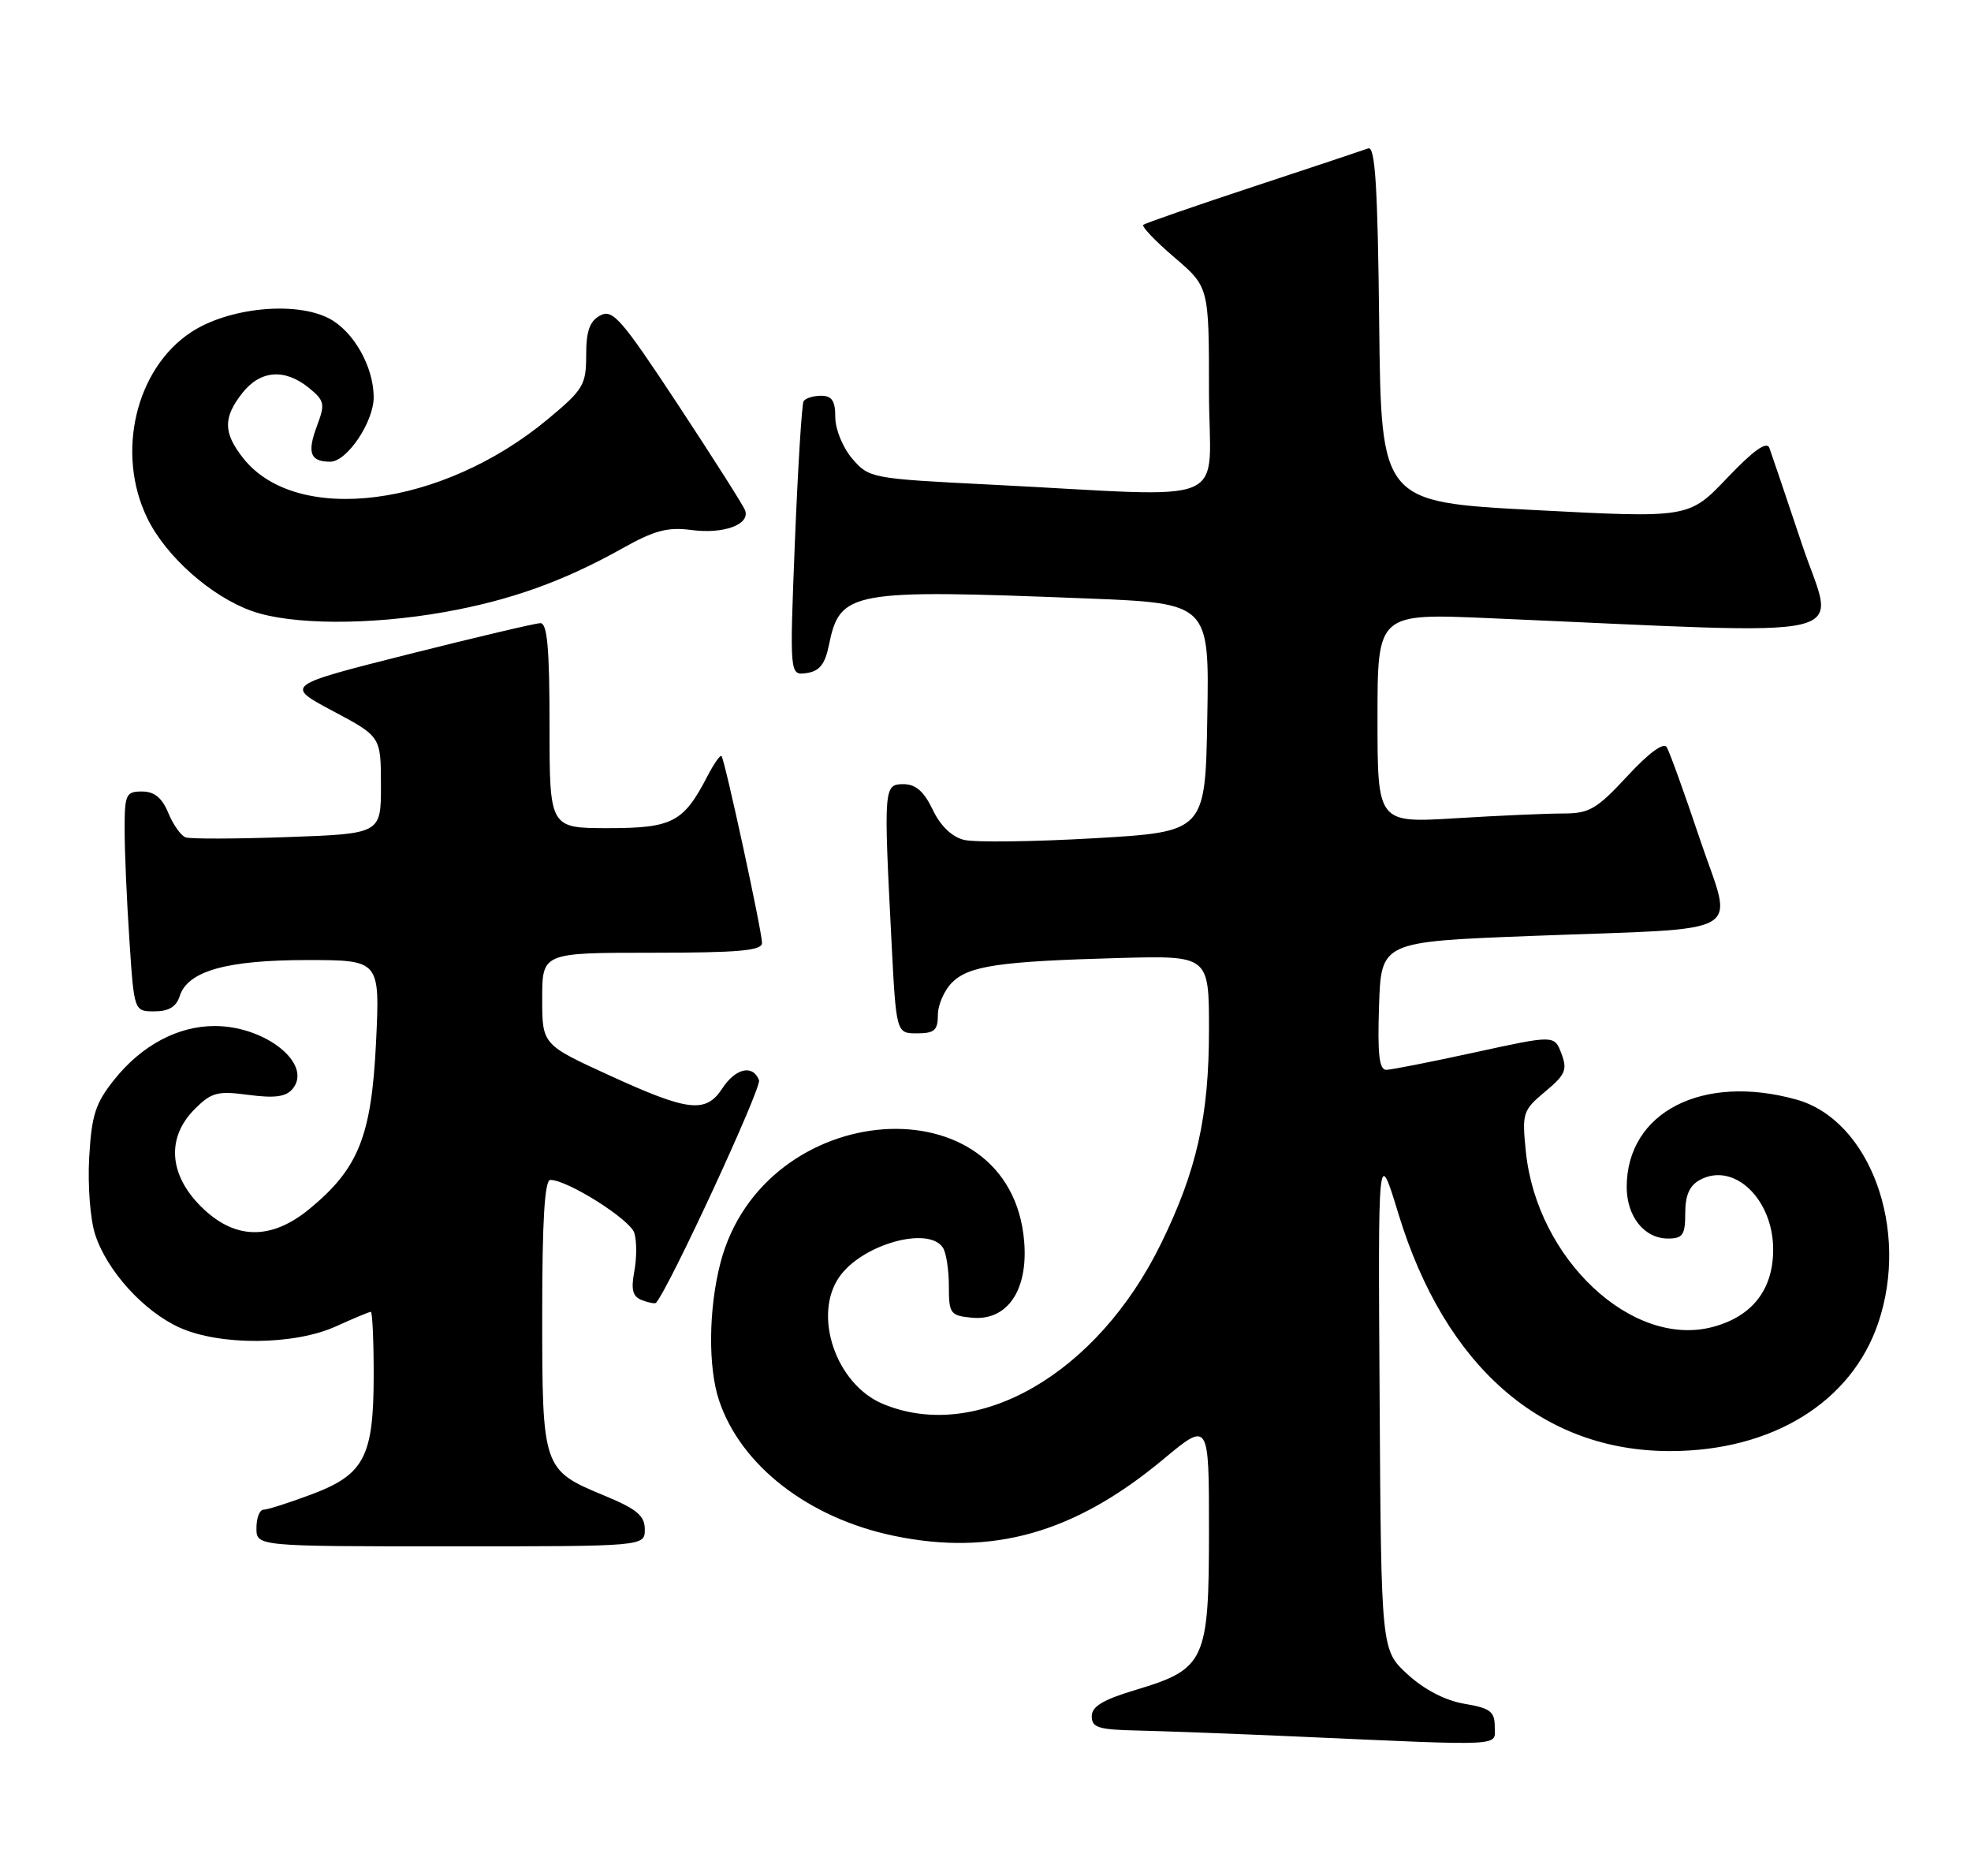 <?xml version="1.0" encoding="UTF-8" standalone="no"?>
<!DOCTYPE svg PUBLIC "-//W3C//DTD SVG 1.1//EN" "http://www.w3.org/Graphics/SVG/1.1/DTD/svg11.dtd" >
<svg xmlns="http://www.w3.org/2000/svg" xmlns:xlink="http://www.w3.org/1999/xlink" version="1.1" viewBox="0 0 269 256">
 <g >
 <path fill="currentColor"
d=" M 204.00 235.59 C 204.00 233.54 203.38 233.07 199.86 232.48 C 197.25 232.04 194.40 230.56 192.11 228.47 C 188.50 225.16 188.50 225.16 188.29 190.83 C 188.07 156.50 188.07 156.50 190.86 165.64 C 197.22 186.47 210.42 198.00 227.92 198.00 C 241.84 198.00 252.65 191.36 256.33 180.54 C 260.68 167.76 255.21 152.82 245.15 150.03 C 232.34 146.47 222.06 151.75 222.01 161.92 C 222.00 165.98 224.40 169.00 227.65 169.00 C 229.66 169.00 230.00 168.50 230.00 165.54 C 230.00 163.07 230.59 161.75 232.04 160.98 C 236.65 158.51 242.00 163.62 242.00 170.50 C 242.00 175.96 239.16 179.61 233.80 181.05 C 222.80 184.02 209.77 171.83 208.25 157.18 C 207.71 151.86 207.82 151.52 210.87 148.96 C 213.65 146.65 213.94 145.97 213.10 143.76 C 212.14 141.23 212.14 141.23 201.32 143.59 C 195.37 144.89 189.92 145.96 189.21 145.98 C 188.23 145.99 187.99 143.88 188.21 137.25 C 188.50 128.50 188.50 128.50 209.00 127.71 C 239.17 126.55 236.55 128.05 232.00 114.50 C 229.89 108.21 227.85 102.56 227.47 101.95 C 227.04 101.25 225.00 102.76 222.08 105.92 C 217.92 110.41 216.91 111.00 213.35 111.00 C 211.13 111.00 204.52 111.29 198.66 111.65 C 188.00 112.30 188.00 112.30 188.00 98.00 C 188.00 83.69 188.00 83.69 203.25 84.35 C 255.13 86.60 250.43 87.69 245.98 74.41 C 243.79 67.86 241.76 61.88 241.48 61.11 C 241.12 60.16 239.30 61.46 235.73 65.21 C 230.50 70.70 230.50 70.70 209.50 69.60 C 188.50 68.50 188.50 68.50 188.23 44.15 C 188.03 25.37 187.68 19.90 186.73 20.25 C 186.05 20.50 178.97 22.86 171.00 25.49 C 163.03 28.12 156.29 30.46 156.04 30.68 C 155.78 30.91 157.69 32.91 160.29 35.13 C 165.00 39.16 165.00 39.16 165.00 53.36 C 165.00 69.54 169.04 67.82 135.07 66.12 C 118.92 65.31 118.61 65.25 116.32 62.59 C 115.03 61.09 114.00 58.58 114.00 56.94 C 114.00 54.70 113.54 54.00 112.06 54.00 C 110.99 54.00 109.92 54.34 109.67 54.75 C 109.43 55.16 108.90 63.75 108.49 73.84 C 107.76 92.17 107.76 92.17 110.09 91.84 C 111.85 91.58 112.60 90.64 113.13 88.02 C 114.64 80.63 116.03 80.38 148.36 81.66 C 165.05 82.32 165.05 82.32 164.77 97.91 C 164.50 113.50 164.50 113.50 149.33 114.38 C 140.99 114.86 132.99 114.96 131.56 114.60 C 129.90 114.19 128.33 112.67 127.29 110.47 C 126.10 107.99 124.97 107.00 123.31 107.00 C 120.62 107.00 120.59 107.38 121.66 128.25 C 122.31 141.00 122.31 141.00 125.15 141.00 C 127.52 141.00 128.00 140.58 128.00 138.50 C 128.00 137.12 128.87 135.13 129.93 134.07 C 132.22 131.78 136.39 131.17 152.75 130.72 C 165.00 130.39 165.00 130.39 165.00 140.49 C 165.00 152.29 163.35 159.68 158.48 169.64 C 149.78 187.47 133.37 196.94 120.49 191.56 C 114.10 188.89 110.88 179.47 114.56 174.22 C 117.67 169.78 126.74 167.24 128.69 170.25 C 129.14 170.94 129.50 173.30 129.50 175.50 C 129.50 179.25 129.70 179.52 132.63 179.80 C 137.45 180.27 140.33 176.09 139.78 169.41 C 137.97 147.31 104.20 149.69 98.32 172.34 C 96.70 178.60 96.62 186.57 98.14 191.10 C 101.11 199.98 110.35 207.14 121.98 209.56 C 135.44 212.37 146.68 209.18 158.75 199.13 C 165.00 193.93 165.00 193.93 165.00 208.83 C 165.00 226.65 164.50 227.73 155.02 230.58 C 150.54 231.92 149.00 232.84 149.00 234.19 C 149.00 235.73 149.93 236.02 155.25 236.13 C 158.69 236.21 168.47 236.57 177.00 236.95 C 205.91 238.24 204.00 238.33 204.00 235.59 Z  M 88.00 208.68 C 88.00 206.82 86.93 205.92 82.49 204.08 C 74.06 200.59 74.00 200.40 74.00 179.28 C 74.00 166.51 74.34 161.00 75.11 161.00 C 77.46 161.00 85.99 166.39 86.57 168.23 C 86.91 169.30 86.91 171.66 86.57 173.47 C 86.10 176.01 86.34 176.92 87.62 177.41 C 88.54 177.76 89.40 177.92 89.53 177.77 C 91.32 175.77 103.98 148.40 103.59 147.39 C 102.76 145.22 100.39 145.75 98.59 148.50 C 96.33 151.95 93.97 151.68 83.25 146.77 C 74.00 142.54 74.00 142.54 74.00 136.27 C 74.00 130.00 74.00 130.00 89.00 130.00 C 100.79 130.00 104.00 129.72 104.00 128.67 C 104.00 127.08 98.92 103.65 98.47 103.16 C 98.29 102.97 97.42 104.23 96.52 105.96 C 93.29 112.20 91.76 113.00 83.00 113.00 C 75.00 113.00 75.00 113.00 75.00 99.00 C 75.00 88.45 74.69 85.01 73.75 85.03 C 73.06 85.04 64.93 86.96 55.68 89.29 C 38.87 93.53 38.87 93.53 45.43 97.02 C 51.98 100.50 51.98 100.50 51.99 107.13 C 52.00 113.76 52.00 113.76 39.25 114.22 C 32.24 114.47 25.98 114.49 25.34 114.26 C 24.70 114.04 23.64 112.54 22.97 110.93 C 22.11 108.85 21.07 108.00 19.38 108.00 C 17.18 108.00 17.00 108.39 17.01 113.25 C 17.01 116.14 17.30 122.89 17.66 128.25 C 18.30 138.00 18.30 138.00 21.08 138.00 C 23.03 138.00 24.07 137.37 24.53 135.91 C 25.61 132.50 30.92 131.00 41.90 131.00 C 51.86 131.00 51.86 131.00 51.32 142.25 C 50.70 155.02 48.93 159.44 42.27 164.93 C 36.97 169.30 31.99 169.19 27.40 164.60 C 23.03 160.23 22.72 155.19 26.57 151.34 C 28.86 149.05 29.68 148.83 33.94 149.40 C 37.51 149.87 39.03 149.66 39.93 148.58 C 42.73 145.21 36.27 140.00 29.30 140.00 C 24.27 140.00 19.33 142.64 15.60 147.31 C 13.02 150.54 12.50 152.15 12.17 157.97 C 11.96 161.78 12.32 166.45 13.00 168.49 C 14.63 173.44 19.61 178.92 24.49 181.14 C 30.01 183.64 40.15 183.57 45.86 180.98 C 48.26 179.89 50.39 179.00 50.61 179.00 C 50.82 179.00 51.00 182.85 51.00 187.55 C 51.00 198.78 49.74 201.21 42.48 203.92 C 39.42 205.07 36.49 206.00 35.96 206.00 C 35.43 206.00 35.00 207.12 35.00 208.50 C 35.00 211.00 35.00 211.00 61.50 211.00 C 88.00 211.00 88.00 211.00 88.00 208.68 Z  M 60.58 83.53 C 69.62 81.93 76.87 79.34 84.93 74.83 C 89.31 72.37 91.13 71.89 94.37 72.32 C 98.77 72.91 102.43 71.56 101.68 69.61 C 101.42 68.94 97.30 62.45 92.52 55.20 C 84.79 43.48 83.62 42.13 81.91 43.05 C 80.48 43.82 80.00 45.16 80.00 48.46 C 80.00 52.53 79.62 53.16 74.75 57.21 C 60.31 69.21 40.44 71.73 33.17 62.49 C 30.46 59.04 30.44 56.99 33.07 53.63 C 35.53 50.51 38.85 50.25 42.14 52.91 C 44.29 54.66 44.39 55.11 43.28 58.06 C 41.88 61.78 42.32 63.00 45.07 63.00 C 47.35 63.00 50.99 57.60 51.00 54.22 C 51.00 50.04 48.25 45.18 44.89 43.44 C 40.28 41.06 31.14 41.98 26.05 45.35 C 18.51 50.34 15.80 61.83 20.09 70.68 C 22.62 75.91 28.81 81.40 34.39 83.38 C 39.71 85.27 50.41 85.33 60.58 83.53 Z "/>
</g>
</svg>